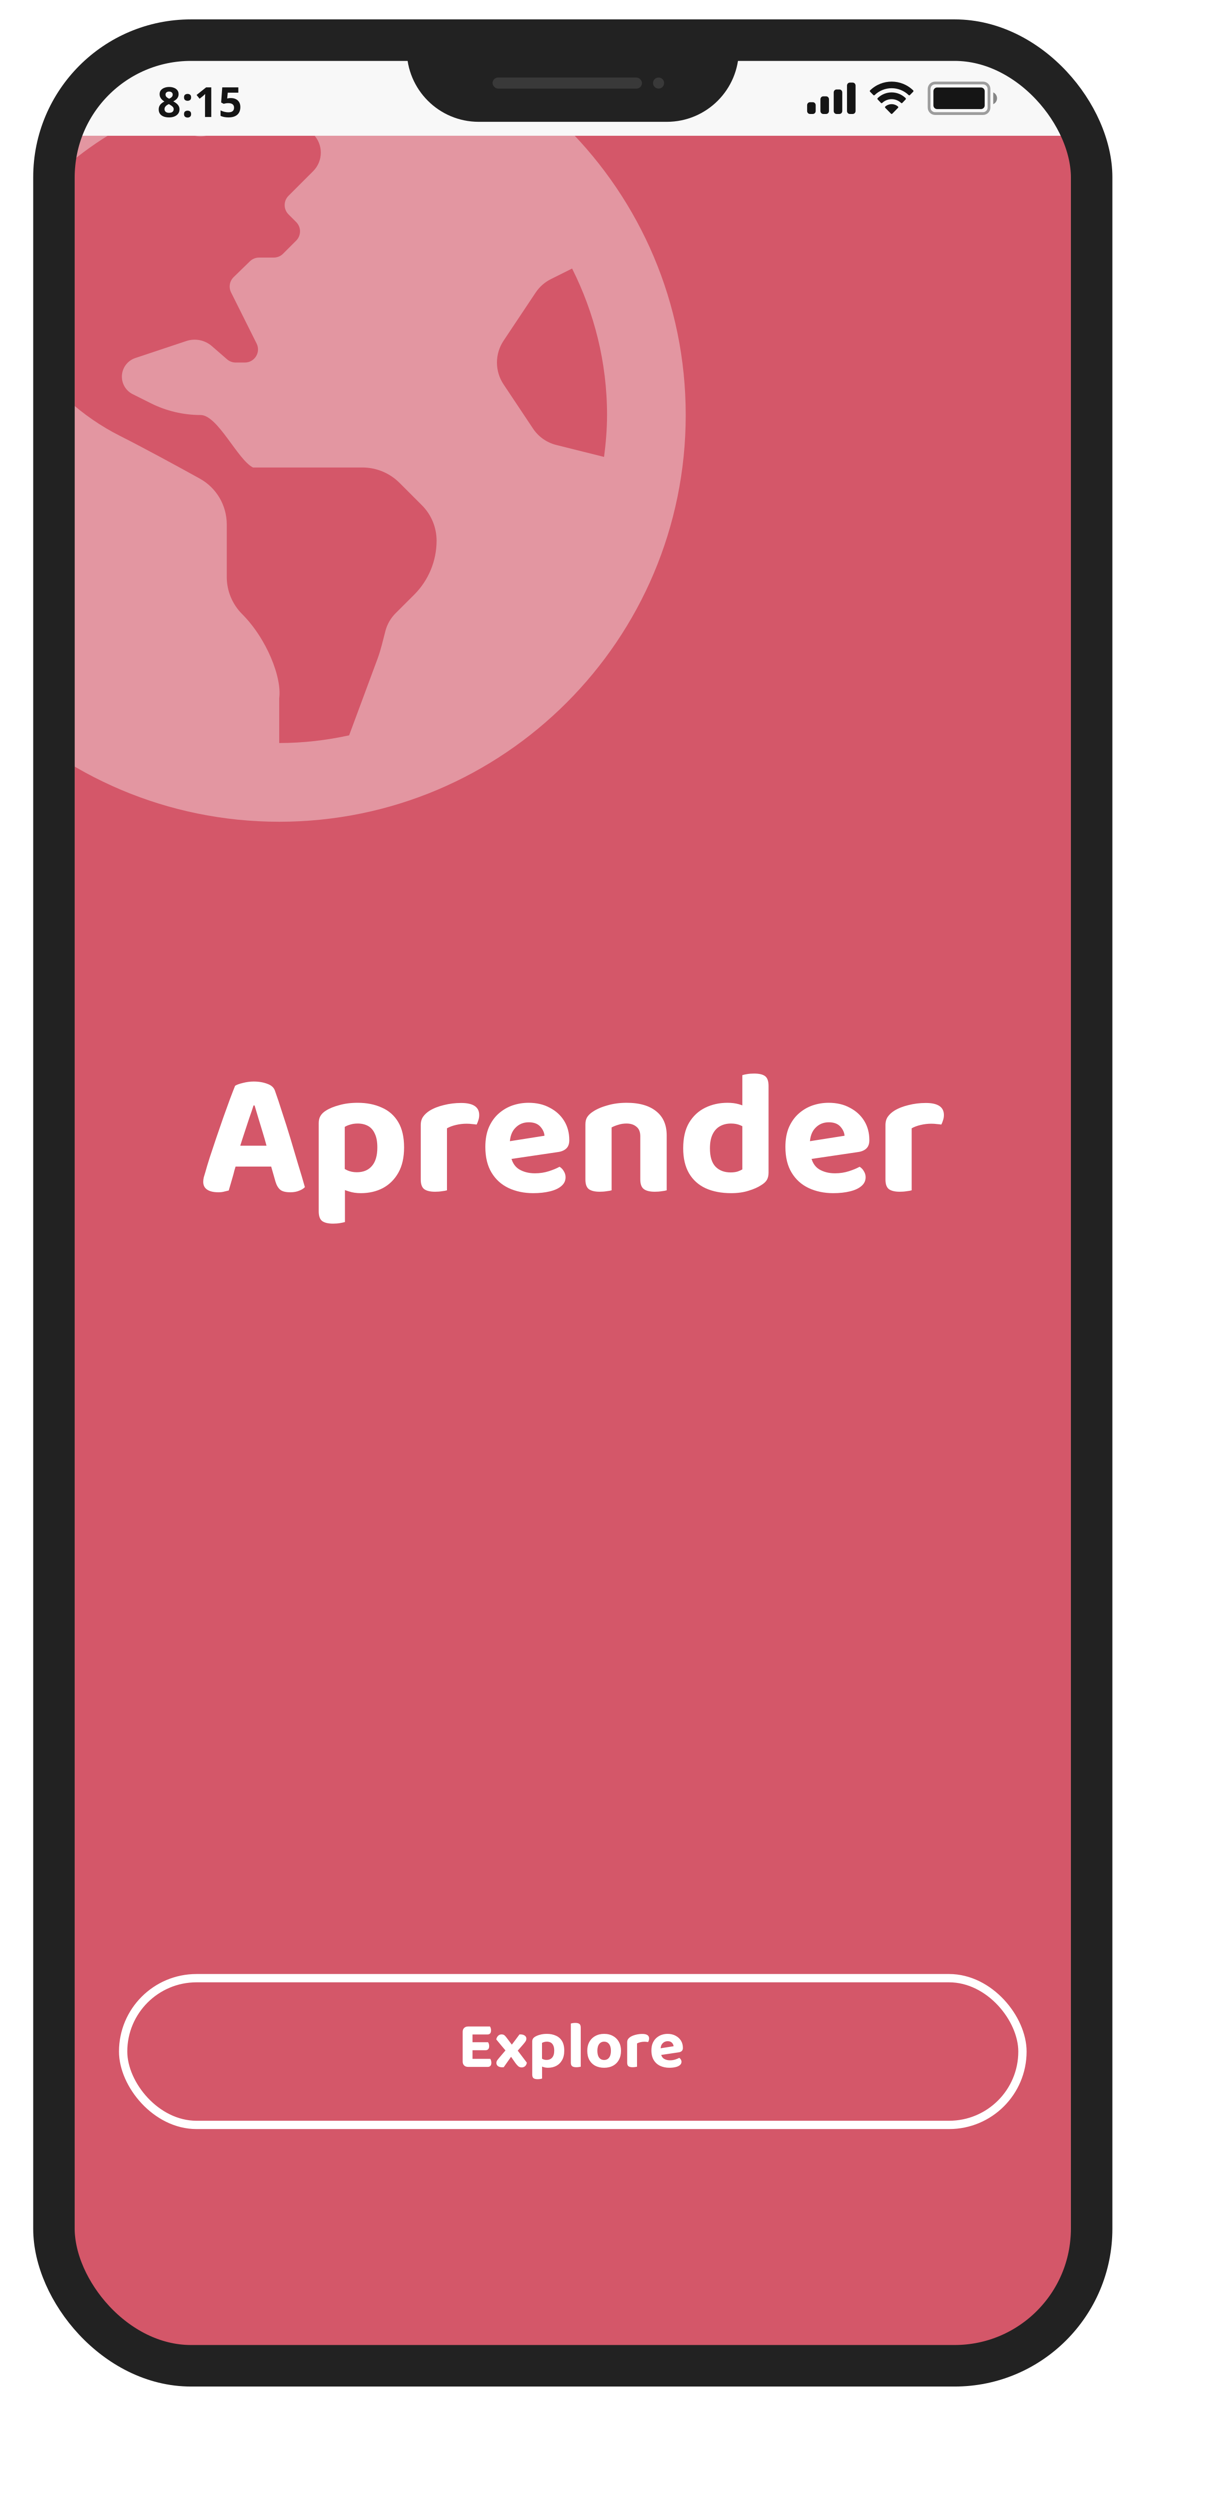 <svg width="438" height="903" viewBox="0 0 438 903" fill="none" xmlns="http://www.w3.org/2000/svg">
<g filter="url(#filter0_dii_566_576)">
<g clip-path="url(#clip0_566_576)">
<path d="M39 62H399V840C399 851.598 389.598 861 378 861H60C48.402 861 39 851.598 39 840V62Z" fill="#F8F8F8"/>
<g clip-path="url(#clip1_566_576)">
<rect width="360" height="800" transform="translate(39 62)" fill="#D45769"/>
<path d="M104.004 412.28H103.62C103.193 413.645 102.681 415.16 102.084 416.824C101.529 418.488 100.953 420.237 100.356 422.072C99.758 423.864 99.182 425.656 98.628 427.448L97.476 433.208C97.22 434.019 96.964 434.872 96.708 435.768C96.494 436.664 96.26 437.539 96.004 438.392C95.748 439.245 95.513 440.056 95.3 440.824C95.086 441.592 94.873 442.317 94.66 443C94.19 443.128 93.657 443.256 93.06 443.384C92.462 443.555 91.758 443.64 90.948 443.64C89.156 443.64 87.79 443.32 86.852 442.68C85.913 442.04 85.444 441.101 85.444 439.864C85.444 439.352 85.508 438.819 85.636 438.264C85.806 437.709 85.998 437.069 86.212 436.344C86.596 434.936 87.129 433.165 87.812 431.032C88.537 428.899 89.305 426.595 90.116 424.12C90.969 421.603 91.822 419.128 92.676 416.696C93.572 414.264 94.382 412.024 95.108 409.976C95.876 407.928 96.494 406.328 96.964 405.176C97.561 404.792 98.5 404.451 99.78 404.152C101.102 403.811 102.404 403.64 103.684 403.64C105.518 403.64 107.161 403.917 108.612 404.472C110.062 404.984 110.98 405.816 111.364 406.968C112.174 409.229 113.049 411.853 113.988 414.84C114.969 417.784 115.95 420.877 116.932 424.12C117.913 427.363 118.852 430.52 119.748 433.592C120.686 436.621 121.497 439.352 122.18 441.784C121.71 442.296 121.028 442.723 120.132 443.064C119.236 443.448 118.169 443.64 116.932 443.64C115.182 443.64 113.945 443.32 113.22 442.68C112.494 442.04 111.94 441.08 111.556 439.8L109.508 432.632L108.42 427.192C107.908 425.272 107.374 423.416 106.82 421.624C106.265 419.832 105.753 418.147 105.284 416.568C104.814 414.947 104.388 413.517 104.004 412.28ZM93.188 434.36L96.964 426.808H111.94L113.22 434.36H93.188ZM142.413 443.96C145.399 443.96 148.066 443.341 150.413 442.104C152.759 440.824 154.615 438.968 155.981 436.536C157.346 434.104 158.029 431.075 158.029 427.448C158.029 423.693 157.325 420.643 155.917 418.296C154.509 415.907 152.525 414.157 149.965 413.048C147.447 411.896 144.546 411.32 141.261 411.32C138.829 411.32 136.631 411.597 134.669 412.152C132.706 412.664 131.085 413.325 129.805 414.136C128.909 414.691 128.247 415.331 127.821 416.056C127.394 416.739 127.181 417.613 127.181 418.68V439.608H136.589V420.024C137.143 419.683 137.805 419.405 138.573 419.192C139.383 418.936 140.279 418.808 141.261 418.808C142.711 418.808 143.97 419.107 145.037 419.704C146.103 420.301 146.914 421.24 147.469 422.52C148.066 423.757 148.365 425.4 148.365 427.448C148.365 430.435 147.703 432.675 146.381 434.168C145.101 435.661 143.287 436.408 140.941 436.408C139.618 436.408 138.423 436.152 137.357 435.64C136.333 435.128 135.458 434.573 134.733 433.976V441.976C135.671 442.488 136.781 442.936 138.061 443.32C139.341 443.747 140.791 443.96 142.413 443.96ZM136.653 437.176H127.181V450.488C127.181 452.195 127.586 453.368 128.397 454.008C129.25 454.648 130.573 454.968 132.365 454.968C133.261 454.968 134.093 454.904 134.861 454.776C135.629 454.648 136.226 454.52 136.653 454.392V437.176ZM173.528 420.536V428.536H164.056V419.384C164.056 418.189 164.333 417.187 164.888 416.376C165.485 415.523 166.296 414.776 167.32 414.136C168.728 413.283 170.413 412.621 172.376 412.152C174.381 411.64 176.472 411.384 178.648 411.384C183 411.384 185.176 412.835 185.176 415.736C185.176 416.419 185.069 417.059 184.856 417.656C184.685 418.253 184.472 418.765 184.216 419.192C183.789 419.107 183.256 419.043 182.616 419C182.018 418.915 181.357 418.872 180.632 418.872C179.352 418.872 178.072 419.021 176.792 419.32C175.512 419.619 174.424 420.024 173.528 420.536ZM164.056 426.104L173.528 426.296V442.936C173.101 443.064 172.504 443.171 171.736 443.256C170.968 443.384 170.136 443.448 169.24 443.448C167.448 443.448 166.125 443.128 165.272 442.488C164.461 441.848 164.056 440.696 164.056 439.032V426.104ZM193.284 432.12L192.9 425.72L208.772 423.224C208.687 422.029 208.175 420.92 207.236 419.896C206.298 418.872 204.911 418.36 203.076 418.36C201.156 418.36 199.556 419.021 198.276 420.344C196.996 421.624 196.314 423.459 196.228 425.848L196.548 430.264C196.932 432.611 197.935 434.296 199.556 435.32C201.178 436.301 203.098 436.792 205.316 436.792C207.108 436.792 208.794 436.536 210.372 436.024C211.951 435.512 213.231 434.979 214.212 434.424C214.852 434.808 215.364 435.341 215.748 436.024C216.175 436.707 216.388 437.432 216.388 438.2C216.388 439.48 215.876 440.547 214.852 441.4C213.871 442.253 212.484 442.893 210.692 443.32C208.943 443.747 206.938 443.96 204.676 443.96C201.391 443.96 198.426 443.341 195.78 442.104C193.178 440.867 191.13 439.011 189.636 436.536C188.143 434.061 187.396 430.968 187.396 427.256C187.396 424.525 187.823 422.157 188.676 420.152C189.572 418.147 190.746 416.504 192.196 415.224C193.69 413.901 195.354 412.92 197.188 412.28C199.066 411.64 201.007 411.32 203.012 411.32C205.956 411.32 208.516 411.917 210.692 413.112C212.911 414.264 214.639 415.843 215.876 417.848C217.114 419.853 217.732 422.179 217.732 424.824C217.732 426.147 217.37 427.149 216.644 427.832C215.919 428.515 214.916 428.941 213.636 429.112L193.284 432.12ZM252.932 423.096V429.112H243.396V423.416C243.396 421.837 242.926 420.685 241.988 419.96C241.092 419.192 239.897 418.808 238.404 418.808C237.337 418.808 236.356 418.957 235.46 419.256C234.564 419.512 233.753 419.832 233.028 420.216V429.112H223.556V419.128C223.556 418.061 223.769 417.187 224.196 416.504C224.665 415.779 225.326 415.139 226.18 414.584C227.545 413.645 229.294 412.877 231.428 412.28C233.561 411.64 235.908 411.32 238.468 411.32C243.076 411.32 246.638 412.344 249.156 414.392C251.673 416.397 252.932 419.299 252.932 423.096ZM223.556 426.168H233.028V442.936C232.601 443.064 232.004 443.171 231.236 443.256C230.468 443.384 229.636 443.448 228.74 443.448C226.948 443.448 225.625 443.128 224.772 442.488C223.961 441.848 223.556 440.696 223.556 439.032V426.168ZM243.396 426.168H252.932V442.936C252.505 443.064 251.908 443.171 251.14 443.256C250.372 443.384 249.54 443.448 248.644 443.448C246.852 443.448 245.529 443.128 244.676 442.488C243.822 441.848 243.396 440.696 243.396 439.032V426.168ZM280.272 435.384V416.12H289.744V436.6C289.744 437.624 289.531 438.499 289.104 439.224C288.678 439.907 287.995 440.525 287.056 441.08C285.904 441.848 284.411 442.509 282.576 443.064C280.742 443.661 278.63 443.96 276.24 443.96C272.656 443.96 269.563 443.363 266.96 442.168C264.4 440.973 262.416 439.181 261.008 436.792C259.6 434.36 258.896 431.352 258.896 427.768C258.896 424.013 259.6 420.941 261.008 418.552C262.459 416.12 264.4 414.307 266.832 413.112C269.264 411.917 271.952 411.32 274.896 411.32C276.432 411.32 277.798 411.491 278.992 411.832C280.187 412.173 281.168 412.579 281.936 413.048V420.856C281.339 420.344 280.55 419.875 279.568 419.448C278.587 419.021 277.456 418.808 276.176 418.808C274.683 418.808 273.36 419.128 272.208 419.768C271.056 420.408 270.16 421.389 269.52 422.712C268.88 424.035 268.56 425.72 268.56 427.768C268.56 430.755 269.222 432.952 270.544 434.36C271.91 435.768 273.744 436.472 276.048 436.472C276.987 436.472 277.819 436.365 278.544 436.152C279.27 435.896 279.846 435.64 280.272 435.384ZM289.744 417.976L280.272 418.04V401.336C280.656 401.208 281.232 401.08 282 400.952C282.768 400.824 283.6 400.76 284.496 400.76C286.374 400.76 287.718 401.08 288.528 401.72C289.339 402.36 289.744 403.533 289.744 405.24V417.976ZM301.722 432.12L301.338 425.72L317.21 423.224C317.124 422.029 316.612 420.92 315.674 419.896C314.735 418.872 313.348 418.36 311.514 418.36C309.594 418.36 307.994 419.021 306.714 420.344C305.434 421.624 304.751 423.459 304.666 425.848L304.986 430.264C305.37 432.611 306.372 434.296 307.994 435.32C309.615 436.301 311.535 436.792 313.754 436.792C315.546 436.792 317.231 436.536 318.81 436.024C320.388 435.512 321.668 434.979 322.65 434.424C323.29 434.808 323.802 435.341 324.186 436.024C324.612 436.707 324.826 437.432 324.826 438.2C324.826 439.48 324.314 440.547 323.29 441.4C322.308 442.253 320.922 442.893 319.13 443.32C317.38 443.747 315.375 443.96 313.114 443.96C309.828 443.96 306.863 443.341 304.218 442.104C301.615 440.867 299.567 439.011 298.074 436.536C296.58 434.061 295.834 430.968 295.834 427.256C295.834 424.525 296.26 422.157 297.114 420.152C298.01 418.147 299.183 416.504 300.634 415.224C302.127 413.901 303.791 412.92 305.626 412.28C307.503 411.64 309.444 411.32 311.45 411.32C314.394 411.32 316.954 411.917 319.13 413.112C321.348 414.264 323.076 415.843 324.314 417.848C325.551 419.853 326.17 422.179 326.17 424.824C326.17 426.147 325.807 427.149 325.082 427.832C324.356 428.515 323.354 428.941 322.074 429.112L301.722 432.12ZM341.465 420.536V428.536H331.993V419.384C331.993 418.189 332.271 417.187 332.825 416.376C333.423 415.523 334.233 414.776 335.257 414.136C336.665 413.283 338.351 412.621 340.313 412.152C342.319 411.64 344.409 411.384 346.585 411.384C350.937 411.384 353.113 412.835 353.113 415.736C353.113 416.419 353.007 417.059 352.793 417.656C352.623 418.253 352.409 418.765 352.153 419.192C351.727 419.107 351.193 419.043 350.553 419C349.956 418.915 349.295 418.872 348.569 418.872C347.289 418.872 346.009 419.021 344.729 419.32C343.449 419.619 342.361 420.024 341.465 420.536ZM331.993 426.104L341.465 426.296V442.936C341.039 443.064 340.441 443.171 339.673 443.256C338.905 443.384 338.073 443.448 337.177 443.448C335.385 443.448 334.063 443.128 333.209 442.488C332.399 441.848 331.993 440.696 331.993 439.032V426.104Z" fill="white"/>
<path d="M179.204 749.324H182.756V759.356C182.612 759.388 182.388 759.428 182.084 759.476C181.796 759.524 181.484 759.548 181.148 759.548C180.556 759.548 180.084 759.372 179.732 759.02C179.38 758.668 179.204 758.196 179.204 757.604V749.324ZM182.756 755.132H179.204V746.9C179.204 746.292 179.38 745.82 179.732 745.484C180.084 745.132 180.556 744.956 181.148 744.956C181.484 744.956 181.796 744.98 182.084 745.028C182.388 745.076 182.612 745.116 182.756 745.148V755.132ZM181.148 753.524V750.644H188.396C188.492 750.804 188.58 751.004 188.66 751.244C188.74 751.484 188.78 751.748 188.78 752.036C188.78 752.548 188.66 752.924 188.42 753.164C188.196 753.404 187.892 753.524 187.508 753.524H181.148ZM181.148 759.548V756.644H189.188C189.284 756.788 189.372 756.988 189.452 757.244C189.532 757.5 189.572 757.772 189.572 758.06C189.572 758.572 189.452 758.948 189.212 759.188C188.988 759.428 188.684 759.548 188.3 759.548H181.148ZM181.148 747.836V744.956H189.068C189.18 745.1 189.268 745.292 189.332 745.532C189.412 745.772 189.452 746.036 189.452 746.324C189.452 746.836 189.34 747.22 189.116 747.476C188.892 747.716 188.58 747.836 188.18 747.836H181.148ZM195.736 752.348L196.384 752.276C196.96 751.524 197.52 750.788 198.064 750.068C198.608 749.348 199.16 748.604 199.72 747.836C199.784 747.82 199.848 747.812 199.912 747.812C199.976 747.812 200.032 747.812 200.08 747.812C200.736 747.812 201.256 747.956 201.64 748.244C202.024 748.516 202.216 748.876 202.216 749.324C202.216 749.676 202.128 749.996 201.952 750.284C201.776 750.556 201.472 750.948 201.04 751.46C200.608 751.956 200.168 752.46 199.72 752.972C199.288 753.468 198.856 753.964 198.424 754.46L197.344 754.964C196.8 755.748 196.248 756.532 195.688 757.316C195.128 758.1 194.576 758.884 194.032 759.668C193.968 759.668 193.888 759.668 193.792 759.668C193.696 759.684 193.616 759.692 193.552 759.692C192.864 759.692 192.328 759.548 191.944 759.26C191.576 758.956 191.392 758.588 191.392 758.156C191.392 757.836 191.464 757.548 191.608 757.292C191.768 757.036 192.048 756.676 192.448 756.212C192.976 755.572 193.52 754.932 194.08 754.292C194.64 753.636 195.192 752.988 195.736 752.348ZM197.824 752.636L198.64 753.068C199.248 753.884 199.872 754.708 200.512 755.54C201.152 756.356 201.776 757.18 202.384 758.012C202.32 758.54 202.112 758.964 201.76 759.284C201.424 759.588 201.008 759.74 200.512 759.74C200 759.724 199.584 759.572 199.264 759.284C198.944 758.996 198.624 758.636 198.304 758.204C197.904 757.628 197.496 757.044 197.08 756.452C196.664 755.86 196.256 755.276 195.856 754.7L195.256 754.292C194.584 753.508 193.928 752.732 193.288 751.964C192.648 751.18 192 750.396 191.344 749.612C191.456 749.084 191.68 748.652 192.016 748.316C192.352 747.98 192.76 747.812 193.24 747.812C193.704 747.812 194.064 747.924 194.32 748.148C194.576 748.372 194.856 748.692 195.16 749.108C195.592 749.668 196.024 750.244 196.456 750.836C196.904 751.428 197.36 752.028 197.824 752.636ZM210.057 759.86C211.177 759.86 212.177 759.628 213.057 759.164C213.937 758.684 214.633 757.988 215.145 757.076C215.657 756.164 215.913 755.028 215.913 753.668C215.913 752.26 215.649 751.116 215.121 750.236C214.593 749.34 213.849 748.684 212.889 748.268C211.945 747.836 210.857 747.62 209.625 747.62C208.713 747.62 207.889 747.724 207.153 747.932C206.417 748.124 205.809 748.372 205.329 748.676C204.993 748.884 204.745 749.124 204.585 749.396C204.425 749.652 204.345 749.98 204.345 750.38V758.228H207.873V750.884C208.081 750.756 208.329 750.652 208.617 750.572C208.921 750.476 209.257 750.428 209.625 750.428C210.169 750.428 210.641 750.54 211.041 750.764C211.441 750.988 211.745 751.34 211.953 751.82C212.177 752.284 212.289 752.9 212.289 753.668C212.289 754.788 212.041 755.628 211.545 756.188C211.065 756.748 210.385 757.028 209.505 757.028C209.009 757.028 208.561 756.932 208.161 756.74C207.777 756.548 207.449 756.34 207.177 756.116V759.116C207.529 759.308 207.945 759.476 208.425 759.62C208.905 759.78 209.449 759.86 210.057 759.86ZM207.897 757.316H204.345V762.308C204.345 762.948 204.497 763.388 204.801 763.628C205.121 763.868 205.617 763.988 206.289 763.988C206.625 763.988 206.937 763.964 207.225 763.916C207.513 763.868 207.737 763.82 207.897 763.772V757.316ZM218.293 753.164L221.869 753.236V759.476C221.709 759.524 221.485 759.564 221.197 759.596C220.909 759.644 220.597 759.668 220.261 759.668C219.589 759.668 219.093 759.548 218.773 759.308C218.453 759.068 218.293 758.636 218.293 758.012V753.164ZM221.869 755.084L218.293 755.012V743.876C218.453 743.828 218.677 743.78 218.965 743.732C219.253 743.684 219.565 743.66 219.901 743.66C220.589 743.66 221.085 743.78 221.389 744.02C221.709 744.26 221.869 744.7 221.869 745.34V755.084ZM236.423 753.74C236.423 754.988 236.167 756.076 235.655 757.004C235.159 757.916 234.455 758.62 233.543 759.116C232.631 759.612 231.559 759.86 230.327 759.86C229.111 759.86 228.039 759.62 227.111 759.14C226.199 758.644 225.487 757.94 224.975 757.028C224.479 756.1 224.231 755.004 224.231 753.74C224.231 752.476 224.487 751.396 224.999 750.5C225.511 749.588 226.223 748.884 227.135 748.388C228.063 747.876 229.127 747.62 230.327 747.62C231.543 747.62 232.607 747.876 233.519 748.388C234.431 748.884 235.143 749.596 235.655 750.524C236.167 751.436 236.423 752.508 236.423 753.74ZM230.327 750.428C229.575 750.428 228.975 750.716 228.527 751.292C228.095 751.868 227.879 752.684 227.879 753.74C227.879 754.812 228.095 755.636 228.527 756.212C228.959 756.772 229.559 757.052 230.327 757.052C231.095 757.052 231.695 756.764 232.127 756.188C232.559 755.612 232.775 754.796 232.775 753.74C232.775 752.7 232.559 751.892 232.127 751.316C231.695 750.724 231.095 750.428 230.327 750.428ZM242.21 751.076V754.076H238.658V750.644C238.658 750.196 238.762 749.82 238.97 749.516C239.194 749.196 239.498 748.916 239.882 748.676C240.41 748.356 241.042 748.108 241.778 747.932C242.53 747.74 243.314 747.644 244.13 747.644C245.762 747.644 246.578 748.188 246.578 749.276C246.578 749.532 246.538 749.772 246.458 749.996C246.394 750.22 246.314 750.412 246.218 750.572C246.058 750.54 245.858 750.516 245.618 750.5C245.394 750.468 245.146 750.452 244.874 750.452C244.394 750.452 243.914 750.508 243.434 750.62C242.954 750.732 242.546 750.884 242.21 751.076ZM238.658 753.164L242.21 753.236V759.476C242.05 759.524 241.826 759.564 241.538 759.596C241.25 759.644 240.938 759.668 240.602 759.668C239.93 759.668 239.434 759.548 239.114 759.308C238.81 759.068 238.658 758.636 238.658 758.012V753.164ZM249.618 755.42L249.474 753.02L255.426 752.084C255.394 751.636 255.202 751.22 254.85 750.836C254.498 750.452 253.978 750.26 253.29 750.26C252.57 750.26 251.97 750.508 251.49 751.004C251.01 751.484 250.754 752.172 250.722 753.068L250.842 754.724C250.986 755.604 251.362 756.236 251.97 756.62C252.578 756.988 253.298 757.172 254.13 757.172C254.802 757.172 255.434 757.076 256.026 756.884C256.618 756.692 257.098 756.492 257.466 756.284C257.706 756.428 257.898 756.628 258.042 756.884C258.202 757.14 258.282 757.412 258.282 757.7C258.282 758.18 258.09 758.58 257.706 758.9C257.338 759.22 256.818 759.46 256.146 759.62C255.49 759.78 254.738 759.86 253.89 759.86C252.658 759.86 251.546 759.628 250.554 759.164C249.578 758.7 248.81 758.004 248.25 757.076C247.69 756.148 247.41 754.988 247.41 753.596C247.41 752.572 247.57 751.684 247.89 750.932C248.226 750.18 248.666 749.564 249.21 749.084C249.77 748.588 250.394 748.22 251.082 747.98C251.786 747.74 252.514 747.62 253.266 747.62C254.37 747.62 255.33 747.844 256.146 748.292C256.978 748.724 257.626 749.316 258.09 750.068C258.554 750.82 258.786 751.692 258.786 752.684C258.786 753.18 258.65 753.556 258.378 753.812C258.106 754.068 257.73 754.228 257.25 754.292L249.618 755.42Z" fill="white"/>
<rect x="56.5" y="727.5" width="325" height="53" rx="26.5" stroke="white" stroke-width="3"/>
<path d="M112.905 16C31.77 16 -34 81.77 -34 162.905C-34 244.04 31.77 309.81 112.905 309.81C194.04 309.81 259.81 244.04 259.81 162.905C259.81 81.77 194.04 16 112.905 16ZM161.65 227.828C159.34 230.126 156.917 232.537 154.951 234.509C153.179 236.286 151.93 238.478 151.296 240.854C150.401 244.206 149.679 247.595 148.47 250.847L138.169 278.599C130.018 280.376 121.583 281.377 112.905 281.377V265.158C113.906 257.682 108.379 243.679 99.5 234.8C95.946 231.245 93.95 226.424 93.95 221.395V202.433C93.95 195.538 90.235 189.2 84.199 185.865C75.687 181.156 63.579 174.574 55.286 170.398C48.486 166.975 42.195 162.615 36.538 157.515L36.064 157.088C32.019 153.436 28.427 149.312 25.366 144.803C19.81 136.646 10.759 123.229 4.877 114.509C17.002 87.557 38.854 65.912 66.008 54.154L80.231 61.268C86.533 64.419 93.95 59.84 93.95 52.791V46.098C98.683 45.334 103.498 44.848 108.397 44.664L125.161 61.428C128.863 65.13 128.863 71.131 125.161 74.833L122.383 77.605L116.258 83.73C114.41 85.579 114.41 88.582 116.258 90.43L119.036 93.208C120.884 95.056 120.884 98.059 119.036 99.908L114.297 104.646C113.407 105.535 112.201 106.033 110.944 106.033H105.619C104.387 106.033 103.202 106.512 102.314 107.377L96.437 113.094C95.717 113.795 95.238 114.707 95.07 115.698C94.902 116.69 95.053 117.709 95.501 118.608L104.736 137.084C106.312 140.235 104.02 143.944 100.501 143.944H97.16C96.017 143.944 94.915 143.529 94.056 142.783L88.559 138.008C87.315 136.929 85.812 136.192 84.197 135.87C82.582 135.548 80.911 135.652 79.348 136.172L60.884 142.326C59.474 142.796 58.248 143.698 57.38 144.904C56.511 146.109 56.044 147.558 56.044 149.044C56.044 151.727 57.561 154.174 59.96 155.376L66.523 158.658C72.097 161.448 78.246 162.899 84.478 162.899C90.709 162.899 97.859 179.065 103.433 181.855H142.973C148.002 181.855 152.818 183.851 156.378 187.405L164.488 195.514C167.875 198.903 169.778 203.5 169.777 208.292C169.776 211.923 169.058 215.518 167.663 218.87C166.268 222.223 164.225 225.267 161.65 227.828ZM213.014 173.716C209.584 172.857 206.592 170.754 204.632 167.81L193.981 151.834C192.423 149.5 191.591 146.756 191.591 143.95C191.591 141.143 192.423 138.399 193.981 136.065L205.585 118.662C206.96 116.606 208.843 114.936 211.059 113.834L218.748 109.99C226.756 125.936 231.377 143.873 231.377 162.905C231.377 168.041 230.938 173.07 230.299 178.034L213.014 173.716Z" fill="#FDFDFD" fill-opacity="0.38"/>
</g>
</g>
<path d="M36 58C36 43.088 48.088 31 63 31H376C390.912 31 403 43.088 403 58V62H36V58Z" fill="#F8F8F8"/>
<path opacity="0.4" d="M349.931 42.978H367.245C368.442 42.978 369.412 43.949 369.412 45.145V51.853C369.412 53.05 368.442 54.02 367.245 54.02H349.931C348.735 54.02 347.765 53.05 347.765 51.853V45.145C347.765 43.949 348.735 42.978 349.931 42.978Z" stroke="#151515"/>
<path opacity="0.5" d="M370.941 46.375V50.625C371.773 50.265 372.314 49.428 372.314 48.5C372.314 47.572 371.773 46.735 370.941 46.375" fill="#151515"/>
<path d="M349.323 45.937C349.323 45.2 349.92 44.603 350.657 44.603H366.52C367.256 44.603 367.853 45.2 367.853 45.937V51.062C367.853 51.798 367.256 52.395 366.52 52.395H350.657C349.92 52.395 349.323 51.798 349.323 51.062V45.937Z" fill="#151515"/>
<path fill-rule="evenodd" clip-rule="evenodd" d="M334.226 44.859C336.516 44.859 338.719 45.749 340.379 47.345C340.503 47.468 340.703 47.467 340.826 47.342L342.021 46.122C342.083 46.059 342.118 45.973 342.118 45.883C342.117 45.794 342.081 45.708 342.018 45.646C337.662 41.423 330.789 41.423 326.433 45.646C326.37 45.708 326.334 45.794 326.333 45.883C326.333 45.973 326.367 46.059 326.43 46.122L327.625 47.342C327.748 47.467 327.948 47.469 328.073 47.345C329.733 45.749 331.936 44.859 334.226 44.859ZM334.224 48.818C335.484 48.817 336.699 49.303 337.633 50.179C337.759 50.303 337.958 50.3 338.081 50.173L339.276 48.922C339.339 48.856 339.373 48.767 339.373 48.675C339.372 48.582 339.335 48.494 339.271 48.43C336.427 45.689 332.024 45.689 329.18 48.43C329.116 48.494 329.079 48.582 329.078 48.675C329.078 48.767 329.113 48.856 329.176 48.922L330.37 50.173C330.493 50.3 330.692 50.303 330.818 50.179C331.752 49.303 332.965 48.818 334.224 48.818ZM336.627 51.711C336.629 51.802 336.594 51.89 336.53 51.953L334.456 54.069C334.395 54.131 334.312 54.166 334.226 54.166C334.139 54.166 334.056 54.131 333.995 54.069L331.921 51.953C331.857 51.89 331.822 51.802 331.824 51.711C331.826 51.62 331.864 51.535 331.931 51.474C333.256 50.341 335.196 50.341 336.52 51.474C336.587 51.535 336.626 51.62 336.627 51.711Z" fill="#151515"/>
<path fill-rule="evenodd" clip-rule="evenodd" d="M321.186 43.897C321.186 43.31 320.725 42.834 320.157 42.834H319.127C318.559 42.834 318.098 43.31 318.098 43.897V53.105C318.098 53.692 318.559 54.167 319.127 54.167H320.157C320.725 54.167 321.186 53.692 321.186 53.105V43.897ZM314.324 45.313H315.353C315.921 45.313 316.382 45.789 316.382 46.376V53.105C316.382 53.692 315.921 54.167 315.353 54.167H314.324C313.755 54.167 313.294 53.692 313.294 53.105V46.376C313.294 45.789 313.755 45.313 314.324 45.313ZM310.549 47.792H309.52C308.951 47.792 308.49 48.268 308.49 48.855V53.105C308.49 53.692 308.951 54.167 309.52 54.167H310.549C311.118 54.167 311.578 53.692 311.578 53.105V48.855C311.578 48.268 311.118 47.792 310.549 47.792ZM306.775 50.98C306.775 50.393 306.314 49.917 305.745 49.917H304.716C304.147 49.917 303.686 50.393 303.686 50.98V53.105C303.686 53.692 304.147 54.167 304.716 54.167H305.745C306.314 54.167 306.775 53.692 306.775 53.105V50.98Z" fill="#151515"/>
<path d="M73.121 44.415C73.736 44.415 74.303 44.51 74.82 44.7C75.343 44.891 75.76 45.179 76.073 45.565C76.385 45.945 76.542 46.424 76.542 47C76.542 47.43 76.456 47.806 76.285 48.128C76.119 48.45 75.892 48.733 75.604 48.977C75.316 49.217 74.989 49.427 74.623 49.607C75.004 49.808 75.365 50.042 75.707 50.31C76.048 50.574 76.327 50.884 76.542 51.241C76.761 51.597 76.871 52.012 76.871 52.486C76.871 53.081 76.713 53.599 76.395 54.039C76.078 54.473 75.638 54.81 75.077 55.049C74.515 55.289 73.863 55.408 73.121 55.408C72.32 55.408 71.639 55.294 71.078 55.064C70.516 54.834 70.089 54.507 69.796 54.083C69.503 53.653 69.356 53.14 69.356 52.544C69.356 52.056 69.447 51.631 69.627 51.27C69.813 50.909 70.062 50.599 70.375 50.34C70.687 50.076 71.031 49.852 71.407 49.666C71.09 49.466 70.799 49.239 70.536 48.985C70.277 48.731 70.069 48.44 69.913 48.113C69.762 47.786 69.686 47.41 69.686 46.985C69.686 46.419 69.845 45.945 70.162 45.565C70.484 45.184 70.907 44.898 71.429 44.708C71.952 44.512 72.516 44.415 73.121 44.415ZM71.451 52.413C71.451 52.798 71.588 53.118 71.861 53.372C72.14 53.621 72.55 53.746 73.092 53.746C73.653 53.746 74.073 53.626 74.352 53.387C74.63 53.143 74.769 52.823 74.769 52.427C74.769 52.154 74.689 51.915 74.527 51.709C74.371 51.504 74.173 51.321 73.934 51.16C73.695 50.994 73.453 50.84 73.209 50.699L73.011 50.596C72.699 50.738 72.425 50.897 72.191 51.072C71.962 51.248 71.781 51.446 71.649 51.666C71.517 51.885 71.451 52.134 71.451 52.413ZM73.106 46.07C72.735 46.07 72.428 46.165 72.184 46.355C71.939 46.546 71.817 46.815 71.817 47.161C71.817 47.405 71.876 47.62 71.993 47.806C72.115 47.986 72.274 48.145 72.469 48.282C72.669 48.419 72.887 48.545 73.121 48.663C73.346 48.555 73.556 48.435 73.751 48.304C73.946 48.172 74.105 48.013 74.227 47.828C74.349 47.642 74.41 47.42 74.41 47.161C74.41 46.815 74.286 46.546 74.037 46.355C73.793 46.165 73.483 46.07 73.106 46.07ZM78.503 54.214C78.503 53.755 78.627 53.433 78.876 53.248C79.13 53.062 79.436 52.969 79.792 52.969C80.139 52.969 80.436 53.062 80.686 53.248C80.939 53.433 81.066 53.755 81.066 54.214C81.066 54.654 80.939 54.971 80.686 55.166C80.436 55.362 80.139 55.459 79.792 55.459C79.436 55.459 79.13 55.362 78.876 55.166C78.627 54.971 78.503 54.654 78.503 54.214ZM78.503 48.165C78.503 47.706 78.627 47.383 78.876 47.198C79.13 47.012 79.436 46.919 79.792 46.919C80.139 46.919 80.436 47.012 80.686 47.198C80.939 47.383 81.066 47.706 81.066 48.165C81.066 48.609 80.939 48.929 80.686 49.124C80.436 49.315 80.139 49.41 79.792 49.41C79.436 49.41 79.13 49.315 78.876 49.124C78.627 48.929 78.503 48.609 78.503 48.165ZM88.353 55.262H86.089V49.065C86.089 48.895 86.092 48.685 86.097 48.435C86.102 48.182 86.109 47.923 86.119 47.659C86.128 47.391 86.138 47.149 86.148 46.934C86.094 46.998 85.984 47.107 85.818 47.264C85.657 47.415 85.506 47.552 85.364 47.674L84.134 48.663L83.042 47.3L86.492 44.554H88.353V55.262ZM95.47 48.421C96.124 48.421 96.705 48.545 97.213 48.794C97.726 49.044 98.129 49.41 98.422 49.893C98.715 50.377 98.861 50.972 98.861 51.68C98.861 52.452 98.7 53.118 98.378 53.68C98.06 54.236 97.584 54.664 96.95 54.961C96.32 55.259 95.534 55.408 94.591 55.408C94.03 55.408 93.5 55.359 93.002 55.262C92.509 55.169 92.076 55.025 91.705 54.83V52.874C92.076 53.069 92.521 53.235 93.038 53.372C93.561 53.504 94.052 53.57 94.511 53.57C94.96 53.57 95.338 53.511 95.646 53.394C95.954 53.272 96.185 53.086 96.342 52.837C96.503 52.584 96.583 52.261 96.583 51.871C96.583 51.348 96.408 50.948 96.056 50.669C95.704 50.391 95.165 50.252 94.437 50.252C94.159 50.252 93.868 50.279 93.566 50.333C93.268 50.386 93.019 50.44 92.819 50.494L91.918 50.01L92.321 44.554H98.129V46.473H94.305L94.108 48.575C94.274 48.541 94.454 48.506 94.65 48.472C94.845 48.438 95.118 48.421 95.47 48.421Z" fill="#151515"/>
<path d="M159 31H279V31C279 45.359 267.359 57 253 57H185C170.641 57 159 45.359 159 31V31Z" fill="#222222"/>
<rect x="190" y="41" width="54" height="4" rx="2" fill="#393939"/>
<circle cx="250" cy="43" r="2" fill="#393939"/>
<rect x="31.5" y="27.5" width="375" height="840" rx="49.5" stroke="#222222" stroke-width="15"/>
</g>
<defs>
<filter id="filter0_dii_566_576" x="0" y="0" width="438" height="903" filterUnits="userSpaceOnUse" color-interpolation-filters="sRGB">
<feFlood flood-opacity="0" result="BackgroundImageFix"/>
<feColorMatrix in="SourceAlpha" type="matrix" values="0 0 0 0 0 0 0 0 0 0 0 0 0 0 0 0 0 0 127 0" result="hardAlpha"/>
<feOffset dy="4"/>
<feGaussianBlur stdDeviation="12"/>
<feColorMatrix type="matrix" values="0 0 0 0 0 0 0 0 0 0 0 0 0 0 0 0 0 0 0.35 0"/>
<feBlend mode="normal" in2="BackgroundImageFix" result="effect1_dropShadow_566_576"/>
<feBlend mode="normal" in="SourceGraphic" in2="effect1_dropShadow_566_576" result="shape"/>
<feColorMatrix in="SourceAlpha" type="matrix" values="0 0 0 0 0 0 0 0 0 0 0 0 0 0 0 0 0 0 127 0" result="hardAlpha"/>
<feOffset dx="-9" dy="-10"/>
<feGaussianBlur stdDeviation="5"/>
<feComposite in2="hardAlpha" operator="arithmetic" k2="-1" k3="1"/>
<feColorMatrix type="matrix" values="0 0 0 0 0.917 0 0 0 0 0.917 0 0 0 0 0.917 0 0 0 0.19 0"/>
<feBlend mode="normal" in2="shape" result="effect2_innerShadow_566_576"/>
<feColorMatrix in="SourceAlpha" type="matrix" values="0 0 0 0 0 0 0 0 0 0 0 0 0 0 0 0 0 0 127 0" result="hardAlpha"/>
<feOffset dx="-3" dy="-7"/>
<feGaussianBlur stdDeviation="2.5"/>
<feComposite in2="hardAlpha" operator="arithmetic" k2="-1" k3="1"/>
<feColorMatrix type="matrix" values="0 0 0 0 0.233 0 0 0 0 0.233 0 0 0 0 0.233 0 0 0 0.17 0"/>
<feBlend mode="normal" in2="effect2_innerShadow_566_576" result="effect3_innerShadow_566_576"/>
</filter>
<clipPath id="clip0_566_576">
<path d="M39 62H399V840C399 851.598 389.598 861 378 861H60C48.402 861 39 851.598 39 840V62Z" fill="white"/>
</clipPath>
<clipPath id="clip1_566_576">
<rect width="360" height="800" fill="white" transform="translate(39 62)"/>
</clipPath>
</defs>
</svg>
